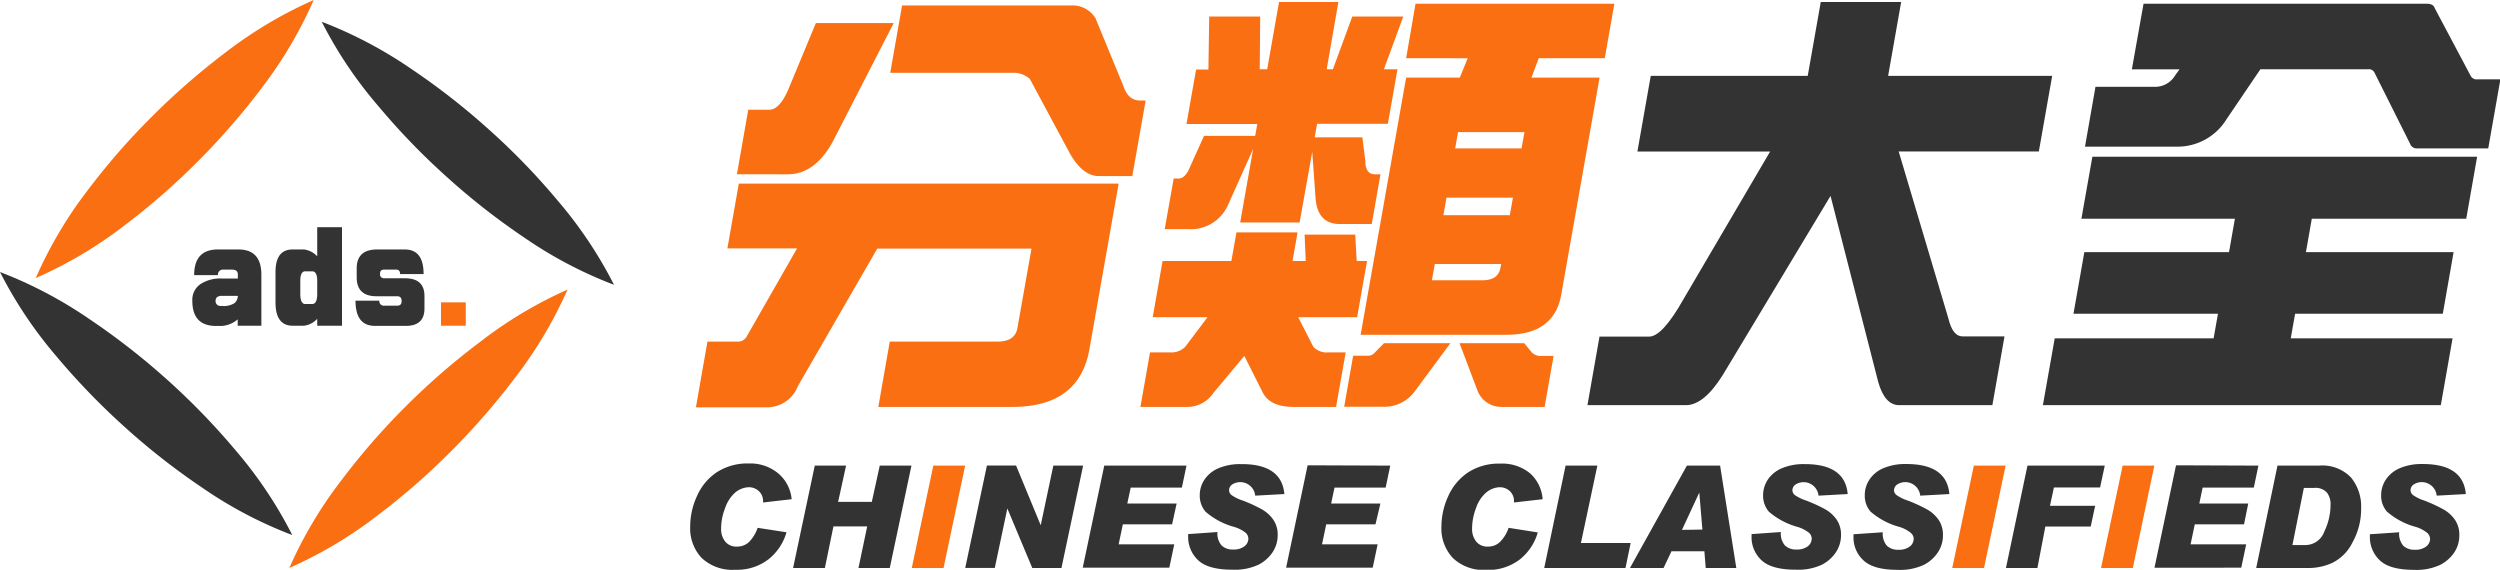 <svg xmlns="http://www.w3.org/2000/svg" viewBox="0 0 314.69 71.72"><defs><style>.cls-1{fill:#f96f12;}.cls-2{fill:#333;}</style></defs><title>Logo</title><g id="Layer_2" data-name="Layer 2"><g id="Layer_1-2" data-name="Layer 1"><path class="cls-1" d="M93,23.11h47.81l-3.67,20.81q-1.27,7.3-9.7,7.3H110.56L112,43h13.56c1.47,0,2.31-.57,2.51-1.71l1.77-10H110.43l-10,17.32a4.16,4.16,0,0,1-3.79,2.66H87.6L89.05,43H93a1.24,1.24,0,0,0,1-.66l6.33-11.07H91.56ZM102.7,2.9h9.8l-7.34,14.28c-1.55,3.18-3.57,4.76-6,4.76H92.76l1.43-8.13h2.66c.85,0,1.64-.85,2.38-2.55ZM113.55.69H134.8a3.39,3.39,0,0,1,3.1,1.61l3.48,8.46c.41,1.26,1.11,1.89,2.11,1.89h.72l-1.68,9.51h-4.21q-2,0-3.6-2.76l-5.09-9.47a3.08,3.08,0,0,0-2.13-.77H112.06Z"/><path class="cls-1" d="M172.08,32.85l-1.25,7.08h-7.42l1.9,3.71a2.26,2.26,0,0,0,1.86.72h2.22l-1.21,6.86h-5.32c-2,0-3.25-.59-3.89-1.77l-2.34-4.65-3.92,4.7a3.92,3.92,0,0,1-3.35,1.72h-5.81l1.21-6.86h2.71a2.4,2.4,0,0,0,1.73-.72L152,39.93H145.1l1.24-7.08H155l.64-3.6h7.69l-.63,3.6h1.66l-.14-3.32h6.37l.19,3.32ZM152.21,2.08h6.42l-.06,6.64h.94L161,.25h7.47L167,8.72h.78l2.44-6.64h6.42l-2.44,6.64h1.71l-1.21,6.86h-8.91l-.3,1.71h6l.37,2.94c0,1.14.4,1.71,1.25,1.71h.66l-1.1,6.26h-4q-2.94,0-3.09-3.54l-.4-5.54L163.59,28h-7.48l1.63-9.25-3.18,7.09a5.12,5.12,0,0,1-5.07,3h-2.88l1.13-6.37h.66c.41,0,.79-.31,1.16-.94l2-4.43H158l.26-1.49h-8.91l1.21-6.86h1.55Zm22,41.12h8.36l-4.44,6a4.74,4.74,0,0,1-4.06,2h-4.87l1.13-6.42h1.83a1.14,1.14,0,0,0,.89-.39Zm29-42.73L202,7.33h-8.31l-.92,2.44h8.58l-4.82,27.28q-.88,5.1-6.92,5.09H171.27L177,9.77h6.75l1-2.44H177L178.18.47Zm-16.6,34.81c1.33,0,2.08-.53,2.27-1.6l.08-.45h-8.35l-.37,2.05Zm-4.92-8.19h8.36l.39-2.21h-8.36Zm1.48-8.41h8.36l.36-2.05h-8.36Zm.55,24.52h8.14l1,1.21a1.67,1.67,0,0,0,1.32.39h1.38l-1.13,6.42H189a3.2,3.2,0,0,1-3-2Z"/><path class="cls-2" d="M258.32,9.55l-1.68,9.52H239l6.25,21c.36,1.51.95,2.27,1.76,2.27h5.31L250.79,51H239.06c-1.22,0-2.1-1-2.64-2.93l-6-23.41L216.87,47.18Q214.49,51,212.21,51H199.82l1.52-8.63h6.25q1.66,0,4.32-4.71l10.91-18.59H206.11l1.68-9.52h19.76l1.64-9.3h10.12l-1.64,9.3Z"/><path class="cls-2" d="M311.81,19.73l-1.37,7.8H291l-.74,4.21h18.59l-1.36,7.75H288.9l-.55,3.1h20.37L307.24,51H257.15l1.49-8.41h20l.55-3.1H261l1.37-7.75h18.21l.74-4.21H262l1.38-7.8Zm-37.46-11h-6L269.82.47h35.65c.55,0,.89.19,1,.55L311,9.55a.85.85,0,0,0,.86.44h2.88l-1.53,8.69H304.3a.9.9,0,0,1-.94-.61L298.9,9.16a.78.78,0,0,0-.81-.44H284.53L280.27,15A7.23,7.23,0,0,1,274,18.46H262.45l1.32-7.53h7.53a2.94,2.94,0,0,0,2.53-1.49Z"/><path class="cls-2" d="M99.65,62.84l-3.6.41v-.07a1.7,1.7,0,0,0-.56-1.39,1.84,1.84,0,0,0-1.22-.46,2.79,2.79,0,0,0-1.69.64,4.49,4.49,0,0,0-1.31,2,7.11,7.11,0,0,0-.5,2.58,2.52,2.52,0,0,0,.51,1.61,1.77,1.77,0,0,0,1.49.64,2.14,2.14,0,0,0,1.52-.58,4.76,4.76,0,0,0,1.08-1.78L99,67a6.7,6.7,0,0,1-2.21,3.36,6.51,6.51,0,0,1-4.27,1.36,5.62,5.62,0,0,1-4.2-1.49,5.44,5.44,0,0,1-1.44-4,9.08,9.08,0,0,1,.86-3.8,6.91,6.91,0,0,1,2.51-3,7.08,7.08,0,0,1,4-1.09A5.5,5.5,0,0,1,98,59.62,4.82,4.82,0,0,1,99.65,62.84Z"/><path class="cls-2" d="M114.73,58.61,112,71.5h-3.94l1.1-5.24h-4.25l-1.08,5.24h-4l2.73-12.89h3.94l-1,4.56h4.24l1-4.56Z"/><path class="cls-1" d="M121.49,58.61,118.77,71.5h-4l2.71-12.89Z"/><path class="cls-2" d="M136.34,58.61,133.61,71.5h-3.67L126.8,64h0l-1.58,7.49H121.5l2.73-12.89h3.67L131,66.12h0l1.59-7.51Z"/><path class="cls-2" d="M149.35,58.61l-.58,2.77h-6.44l-.43,2h6.21L147.54,66h-6.2l-.53,2.52h7l-.62,2.94h-10.9L139,58.61Z"/><path class="cls-2" d="M161.67,62.19l-3.67.2A1.89,1.89,0,0,0,155.08,61a.89.89,0,0,0-.37.72.81.81,0,0,0,.3.59,5.19,5.19,0,0,0,1.44.7,19.8,19.8,0,0,1,2.33,1.07,4.4,4.4,0,0,1,1.47,1.3,3.28,3.28,0,0,1,.58,2,3.87,3.87,0,0,1-.62,2.1,4.74,4.74,0,0,1-1.79,1.6,7.05,7.05,0,0,1-3.31.63c-2,0-3.44-.39-4.28-1.18a4,4,0,0,1-1.27-3v-.3l3.69-.26a2.26,2.26,0,0,0,.53,1.7,2,2,0,0,0,1.45.5,2.18,2.18,0,0,0,1.42-.41,1.21,1.21,0,0,0,.49-.94,1.07,1.07,0,0,0-.31-.73,4.24,4.24,0,0,0-1.54-.78,9.16,9.16,0,0,1-3.53-1.89,3.07,3.07,0,0,1-.74-2.07,3.53,3.53,0,0,1,.61-2,4,4,0,0,1,1.77-1.42,7,7,0,0,1,2.79-.51C159.63,58.39,161.45,59.66,161.67,62.19Z"/><path class="cls-2" d="M175,58.61l-.58,2.77h-6.44l-.42,2h6.2L173.14,66h-6.2l-.53,2.52h7l-.62,2.94h-10.9l2.71-12.89Z"/><path class="cls-2" d="M194.18,62.84l-3.61.41v-.07a1.69,1.69,0,0,0-.55-1.39,1.86,1.86,0,0,0-1.22-.46,2.77,2.77,0,0,0-1.69.64,4.42,4.42,0,0,0-1.32,2,7.31,7.31,0,0,0-.49,2.58,2.52,2.52,0,0,0,.51,1.61,1.77,1.77,0,0,0,1.48.64,2.12,2.12,0,0,0,1.52-.58,4.64,4.64,0,0,0,1.09-1.78l3.67.58a6.7,6.7,0,0,1-2.21,3.36,6.52,6.52,0,0,1-4.27,1.36,5.62,5.62,0,0,1-4.2-1.49,5.44,5.44,0,0,1-1.45-4,9.24,9.24,0,0,1,.86-3.8,7,7,0,0,1,2.52-3,7.07,7.07,0,0,1,4-1.09,5.52,5.52,0,0,1,3.79,1.23A4.82,4.82,0,0,1,194.18,62.84Z"/><path class="cls-2" d="M205.26,68.35l-.65,3.15H194.38l2.69-12.89h4L199,68.35Z"/><path class="cls-2" d="M218.56,71.5h-3.85l-.17-2.11H210.4l-1,2.11h-4.23l7.17-12.89h4.18Zm-4.27-4.84L213.9,62h0l-2.18,4.7Z"/><path class="cls-2" d="M232.58,62.19l-3.67.2A1.89,1.89,0,0,0,226,61a.9.9,0,0,0-.38.72.81.81,0,0,0,.3.59,5.52,5.52,0,0,0,1.44.7,19.3,19.3,0,0,1,2.34,1.07,4.4,4.4,0,0,1,1.47,1.3,3.34,3.34,0,0,1,.57,2,3.87,3.87,0,0,1-.62,2.1,4.71,4.71,0,0,1-1.78,1.6,7.08,7.08,0,0,1-3.31.63c-2,0-3.44-.39-4.29-1.18a3.94,3.94,0,0,1-1.26-3v-.3l3.69-.26a2.26,2.26,0,0,0,.52,1.7,2,2,0,0,0,1.45.5,2.21,2.21,0,0,0,1.43-.41,1.23,1.23,0,0,0,.48-.94,1,1,0,0,0-.31-.73,4.26,4.26,0,0,0-1.53-.78,9.31,9.31,0,0,1-3.54-1.89,3.07,3.07,0,0,1-.74-2.07,3.61,3.61,0,0,1,.61-2,4,4,0,0,1,1.78-1.42,7,7,0,0,1,2.79-.51Q232.25,58.39,232.58,62.19Z"/><path class="cls-2" d="M245.38,62.19l-3.67.2A1.89,1.89,0,0,0,238.79,61a.9.9,0,0,0-.38.72.79.79,0,0,0,.31.59,5.23,5.23,0,0,0,1.43.7,19.3,19.3,0,0,1,2.34,1.07A4.4,4.4,0,0,1,244,65.4a3.34,3.34,0,0,1,.57,2,3.79,3.79,0,0,1-.62,2.1,4.64,4.64,0,0,1-1.78,1.6,7.08,7.08,0,0,1-3.31.63c-2,0-3.44-.39-4.28-1.18a3.91,3.91,0,0,1-1.27-3v-.3L237,67a2.26,2.26,0,0,0,.52,1.7,2,2,0,0,0,1.45.5,2.2,2.2,0,0,0,1.43-.41,1.24,1.24,0,0,0,.49-.94,1,1,0,0,0-.32-.73A4.08,4.08,0,0,0,239,66.3a9.16,9.16,0,0,1-3.53-1.89,3,3,0,0,1-.74-2.07,3.53,3.53,0,0,1,.61-2,3.91,3.91,0,0,1,1.77-1.42,7,7,0,0,1,2.79-.51C243.34,58.39,245.16,59.66,245.38,62.19Z"/><path class="cls-1" d="M252.46,58.61,249.74,71.5h-4l2.72-12.89Z"/><path class="cls-2" d="M264.94,58.61l-.59,2.75h-5.81l-.5,2.31h5.69l-.56,2.61h-5.71l-1,5.22H252.5l2.71-12.89Z"/><path class="cls-1" d="M271.18,58.61,268.47,71.5h-4l2.72-12.89Z"/><path class="cls-2" d="M284.28,58.61l-.58,2.77h-6.44l-.42,2H283L282.47,66h-6.2l-.53,2.52h7l-.62,2.94H271.2l2.71-12.89Z"/><path class="cls-2" d="M286.68,58.61h5.21a5,5,0,0,1,4.05,1.5,5.78,5.78,0,0,1,1.27,3.9,8.61,8.61,0,0,1-1.09,4.27,5.59,5.59,0,0,1-2.58,2.59,7.28,7.28,0,0,1-2.84.63H284Zm1.88,10h1.61a2.53,2.53,0,0,0,2.4-1.69,7.79,7.79,0,0,0,.79-3.36A2.41,2.41,0,0,0,292.9,62a1.94,1.94,0,0,0-1.63-.58H290Z"/><path class="cls-2" d="M310.39,62.19l-3.67.2A1.89,1.89,0,0,0,303.8,61a.89.89,0,0,0-.37.72.81.81,0,0,0,.3.59,5.19,5.19,0,0,0,1.44.7,19.8,19.8,0,0,1,2.33,1.07A4.4,4.4,0,0,1,309,65.4a3.34,3.34,0,0,1,.57,2,3.86,3.86,0,0,1-.61,2.1,4.74,4.74,0,0,1-1.79,1.6,7.05,7.05,0,0,1-3.31.63c-2,0-3.44-.39-4.28-1.18a4,4,0,0,1-1.27-3v-.3L302,67a2.3,2.3,0,0,0,.52,1.7,2,2,0,0,0,1.45.5,2.2,2.2,0,0,0,1.43-.41,1.24,1.24,0,0,0,.49-.94,1.07,1.07,0,0,0-.31-.73A4.24,4.24,0,0,0,304,66.3a9.16,9.16,0,0,1-3.53-1.89,3,3,0,0,1-.74-2.07,3.53,3.53,0,0,1,.61-2,4,4,0,0,1,1.77-1.42,7,7,0,0,1,2.79-.51C308.35,58.39,310.17,59.66,310.39,62.19Z"/><path class="cls-1" d="M39.49,0A53.74,53.74,0,0,1,33,11a87.64,87.64,0,0,1-8.14,9.36,86.56,86.56,0,0,1-9.35,8.14A53.29,53.29,0,0,1,4.5,35,53.07,53.07,0,0,1,11,24a86.65,86.65,0,0,1,8.15-9.35,90,90,0,0,1,9.36-8.14A53.93,53.93,0,0,1,39.49,0Z"/><path class="cls-1" d="M71.44,36.45a53.93,53.93,0,0,1-6.53,11,88.78,88.78,0,0,1-8.14,9.36,86.65,86.65,0,0,1-9.35,8.15,53.54,53.54,0,0,1-11,6.53,53.1,53.1,0,0,1,6.53-11,86.56,86.56,0,0,1,8.14-9.35A87.9,87.9,0,0,1,60.48,43,53.39,53.39,0,0,1,71.44,36.45Z"/><path class="cls-2" d="M40.5,2.74A54.06,54.06,0,0,1,51.79,8.69a87.6,87.6,0,0,1,9.78,7.64,85.44,85.44,0,0,1,8.62,8.91,53.67,53.67,0,0,1,7.1,10.61A53.26,53.26,0,0,1,66,29.91a86.21,86.21,0,0,1-9.76-7.64,86.55,86.55,0,0,1-8.62-8.92A53,53,0,0,1,40.5,2.74Z"/><path class="cls-2" d="M0,34.24a54.06,54.06,0,0,1,11.29,5.95,88.7,88.7,0,0,1,9.78,7.63,87.7,87.7,0,0,1,8.63,8.92,53.35,53.35,0,0,1,7.09,10.61,52.94,52.94,0,0,1-11.3-5.94,86.58,86.58,0,0,1-9.77-7.64A88.65,88.65,0,0,1,7.1,44.85,54,54,0,0,1,0,34.24Z"/><path class="cls-2" d="M29.92,41V40.2a3.46,3.46,0,0,1-2,.83h-.71q-3,0-3-3.16a2.39,2.39,0,0,1,1-2.09,4.52,4.52,0,0,1,2.73-.72h2v-.51c0-.4-.25-.61-.72-.61H28.1a.61.61,0,0,0-.66.69h-3q0-3.23,3-3.23H30q2.89,0,2.9,3.15V41Zm-2-3.76a1,1,0,0,0-.59.16.56.56,0,0,0-.19.44.6.6,0,0,0,.68.67h.1a2.53,2.53,0,0,0,1.61-.36,1.27,1.27,0,0,0,.41-.91Z"/><path class="cls-2" d="M34.68,36.16V34.24c0-1.9.73-2.84,2.15-2.84h1.44a2.79,2.79,0,0,1,1.66.86V28.6h3.12V41H39.93v-.87a2.7,2.7,0,0,1-1.66.87H36.83c-1.43,0-2.15-1-2.15-2.92ZM37.8,37c0,.85.22,1.27.63,1.27h.85c.44,0,.65-.42.65-1.27V35.35c0-.8-.21-1.2-.65-1.2h-.85q-.63,0-.63,1.2V37Z"/><path class="cls-2" d="M50.36,34.5c0-.37-.16-.56-.47-.56H48.34c-.32,0-.49.16-.5.43,0,.05,0,.14,0,.26s.17.4.49.4H51c1.62,0,2.43.75,2.43,2.24v1.56q0,2.19-2.34,2.19H47.2c-1.63,0-2.45-1.05-2.45-3.17h3a.57.57,0,0,0,.63.63h1.59c.38,0,.58-.18.58-.52v-.11c0-.38-.2-.56-.58-.56H47.39c-1.66,0-2.49-.8-2.49-2.36V33.78c0-1.59.87-2.38,2.58-2.38h3.45c1.59,0,2.39,1,2.39,3.1Z"/><path class="cls-1" d="M58.63,38.06V41H55.51V38.06Z"/></g></g></svg>